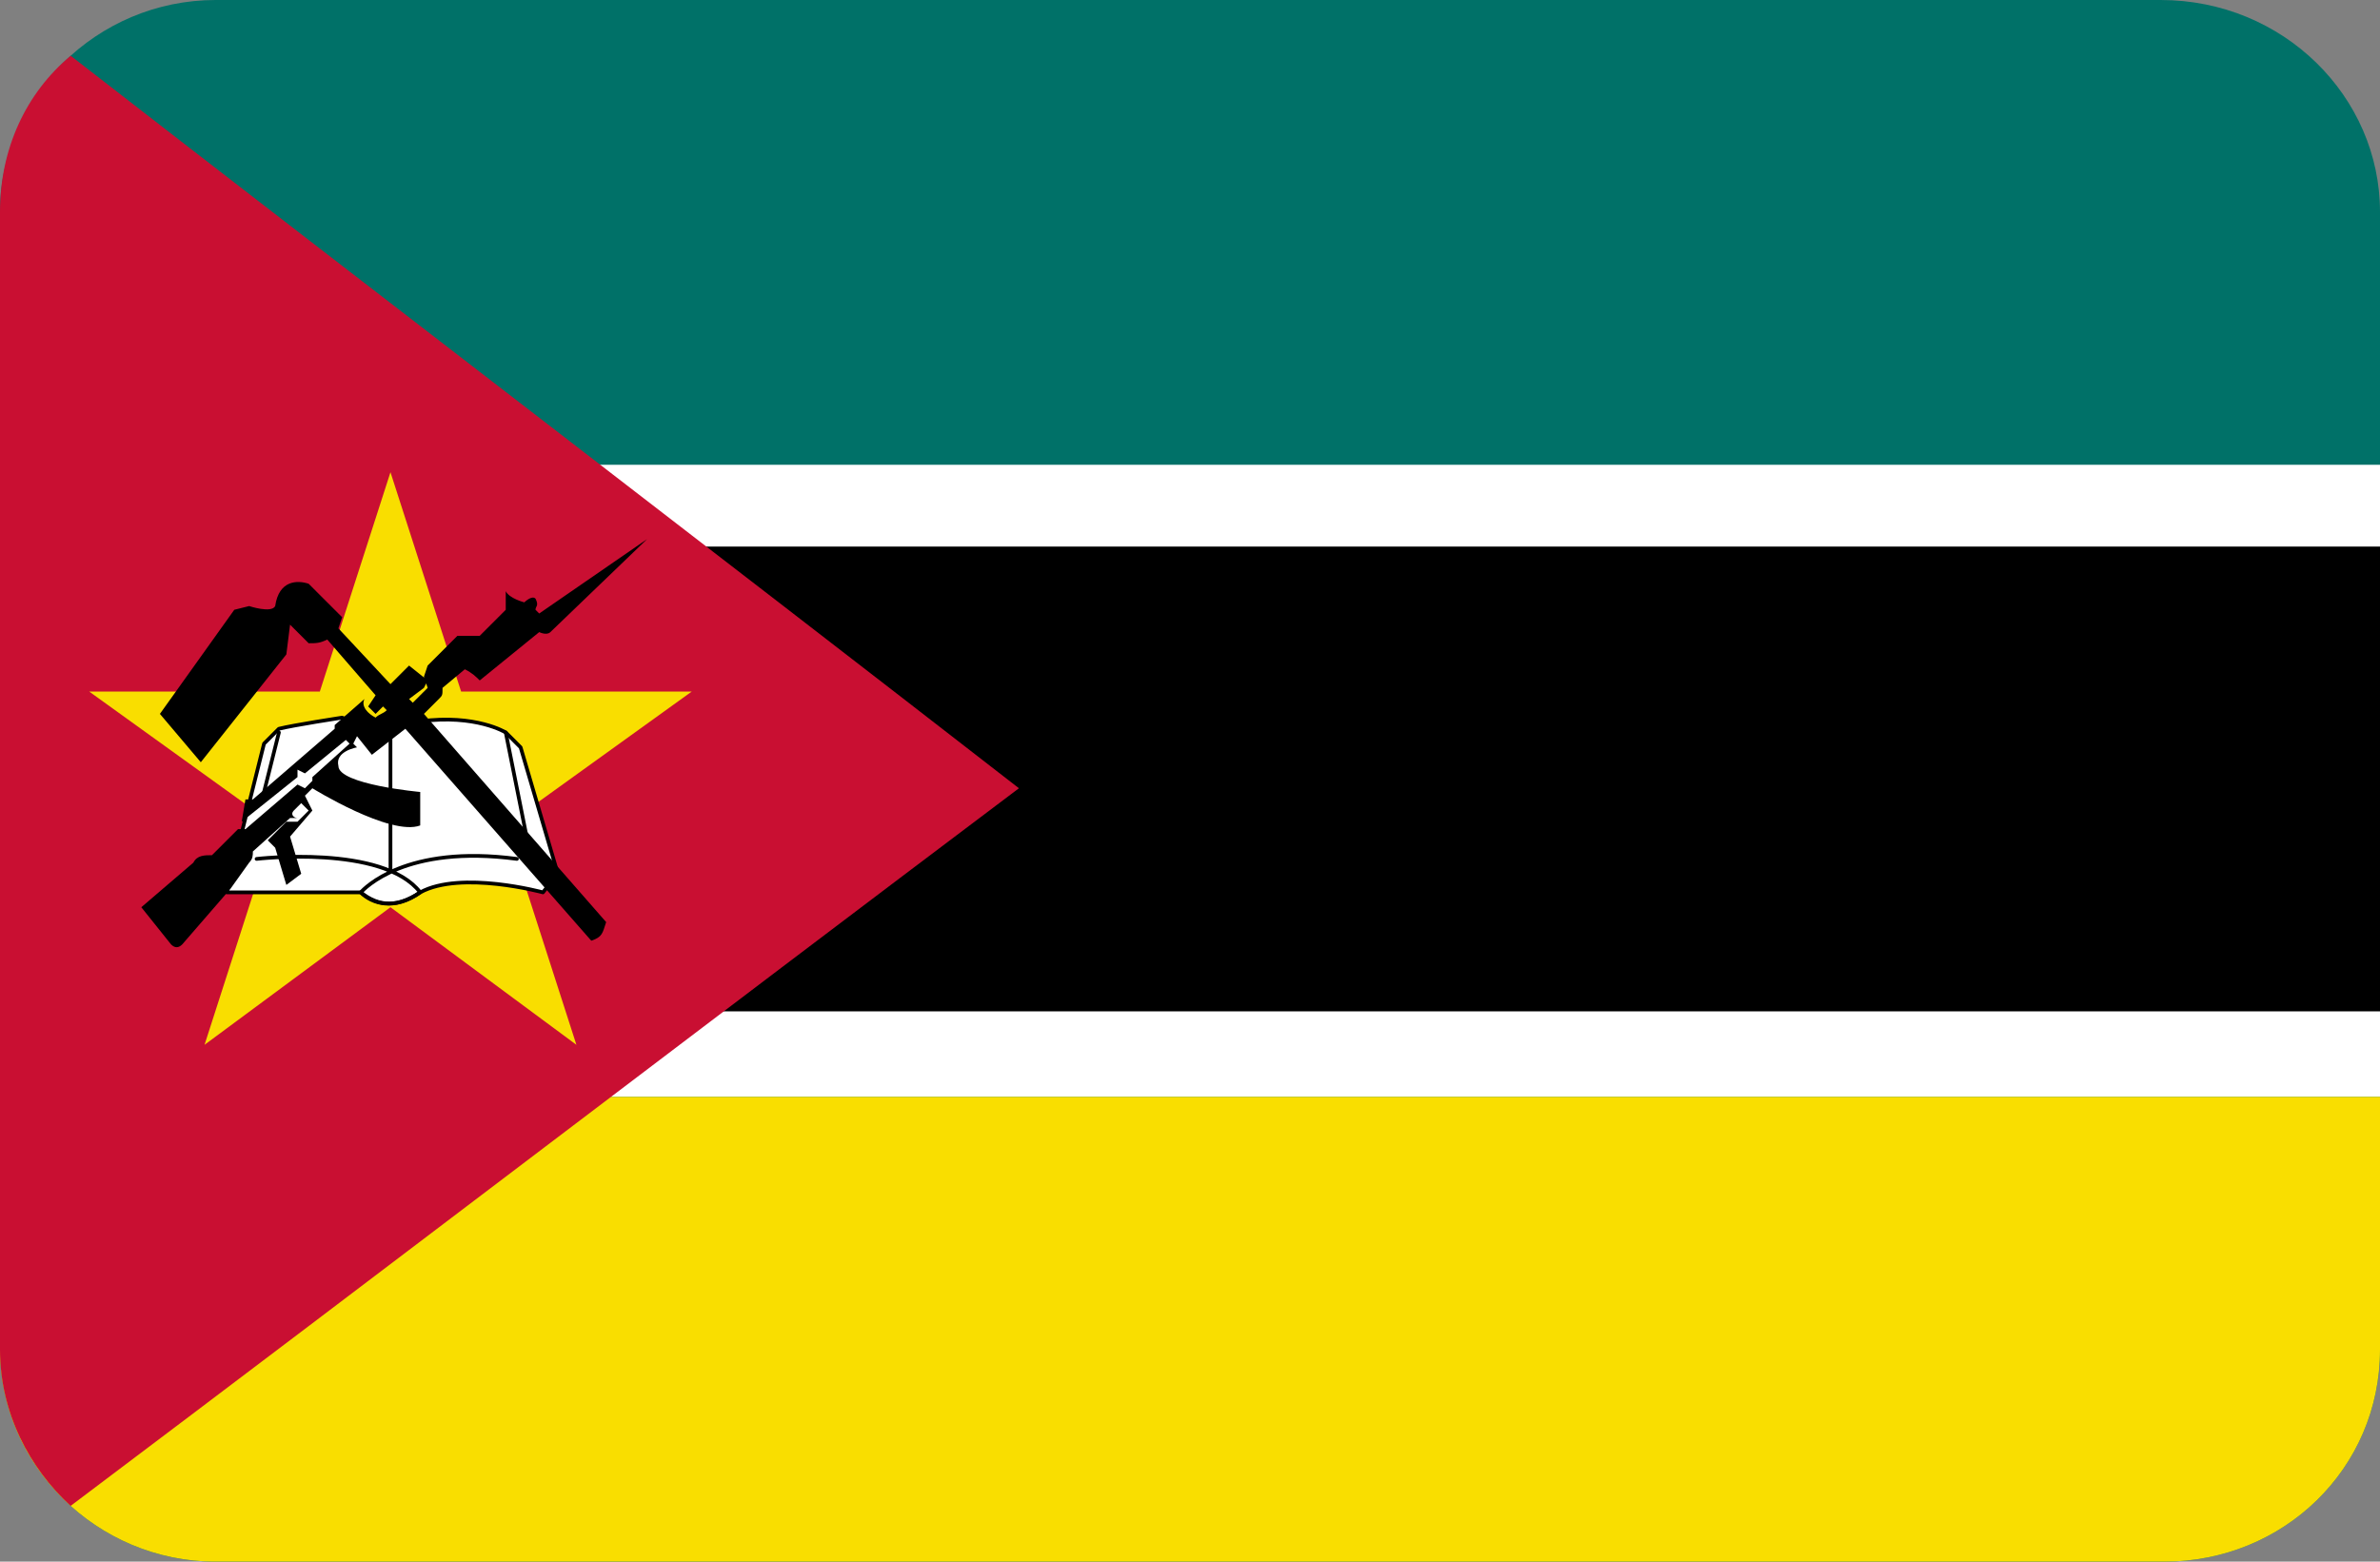 <?xml version="1.0" encoding="utf-8"?>
<!-- Generator: Adobe Illustrator 20.0.0, SVG Export Plug-In . SVG Version: 6.00 Build 0)  -->
<svg version="1.1" id="Layer_1" xmlns="http://www.w3.org/2000/svg" xmlns:xlink="http://www.w3.org/1999/xlink" x="0px" y="0px"
	 viewBox="0 0 64 42" style="enable-background:new 0 0 64 42;" xml:space="preserve">
<rect x="0" y="0" width="64" height="42" fill="#808080" stroke="none"/>
<style type="text/css">
	.st0{fill:#007168;}
	.st1{fill:#FFFFFF;}
	.st2{fill:#F9DE00;}
	.st3{fill:#C90F32;}
	.st4{fill:#FFFFFF;stroke:#000000;stroke-width:0.1;stroke-linecap:round;stroke-linejoin:round;}
	.st5{fill:none;stroke:#000000;stroke-width:0.1;stroke-linecap:round;stroke-linejoin:round;}
	.st6{fill:#434A54;stroke:#000000;stroke-width:0.1;stroke-linecap:round;stroke-linejoin:round;}
</style>
<path id="Rounded_Rectangle_7_copy_1_" class="st0" d="M5.8,0h52.3C61.4,0,64,2.6,64,5.7v30.6c0,3.2-2.6,5.7-5.8,5.7H5.8
	C2.6,42,0,39.4,0,36.3V5.7C0,2.6,2.6,0,5.8,0z"/>
<rect y="12.5" class="st1" width="64" height="17"/>
<rect y="14.7" width="64" height="12.5"/>
<path class="st2" d="M0,36.3C0,39.4,2.6,42,5.8,42h52.4c3.2,0,5.8-2.5,5.8-5.7v-6.8H0V36.3z"/>
<path class="st3" d="M1.9,40.5c8.5-6.4,17-12.9,25.5-19.3c-8.5-6.6-17-13.1-25.5-19.7C0.7,2.5,0,4,0,5.7v30.6
	C0,38,0.8,39.5,1.9,40.5z"/>
<g id="Layer_1_1_">
	<g>
		<path class="st2" d="M15.5,28.1l-5-3.7l-5,3.7l1.9-5.9l-5-3.6h6.2l1.9-5.9l1.9,5.9h6.2l-5,3.6L15.5,28.1z"/>
		<path class="st4" d="M6.1,24h3.6c0.3,0.3,0.9,0.5,1.6,0c1.1-0.6,3.3,0,3.3,0l0.4-0.5l-1-3.4l-0.4-0.4c0,0-0.8-0.5-2.3-0.3
			s-2.1-0.1-2.1-0.1s-1.3,0.2-1.7,0.3L7.1,20L6.1,24z"/>
		<path class="st5" d="M6.9,23.1c0,0,3.4-0.4,4.4,0.9c-0.6,0.4-1.1,0.4-1.6,0c0.1-0.1,1.2-1.3,4.2-0.9"/>
		<path class="st6" d="M10.5,19.6v3.8 M13.6,19.7l0.6,3 M7.5,19.7l-0.4,1.6"/>
		<path d="M3.8,24.4l0.8,1c0.1,0.1,0.2,0.1,0.3,0l1.3-1.5l0.5-0.7c0.1-0.1,0.1-0.2,0.1-0.3l1-0.9c0.1,0,0.1,0,0.2,0
			c-0.1,0-0.2-0.1-0.1-0.2l0.2-0.2l0.2,0.2L8,22.1H7.7l-0.5,0.5l0.2,0.2l0.3,1l0.4-0.3l-0.3-1l0.6-0.7l-0.2-0.4l0.2-0.2
			c0,0,2.1,1.3,2.9,1v-0.9c0,0-2.2-0.2-2.2-0.7c-0.1-0.4,0.5-0.5,0.5-0.5L9.5,20l0.1-0.2l0.4,0.5l0.9-0.7l5,5.7
			c0.3-0.1,0.3-0.2,0.4-0.5l-4.9-5.6l0.4-0.4c0.1-0.1,0.1-0.1,0.1-0.3l0.6-0.5c0.2,0.1,0.3,0.2,0.4,0.3l1.6-1.3c0,0,0.2,0.1,0.3,0
			l2.6-2.5l-2.9,2l-0.1-0.1c0-0.1,0.1-0.1,0-0.3c-0.1-0.1-0.3,0.1-0.3,0.1s-0.4-0.1-0.5-0.3v0.5l-0.7,0.7h-0.6l-0.8,0.8l-0.1,0.3
			l0.1,0.3l-0.4,0.4L11,18.8l0.4-0.3l0.1-0.2L11,17.9l-0.5,0.5l-1.4-1.5l0.1-0.3l-0.9-0.9c-0.3-0.1-0.8-0.1-0.9,0.6
			c-0.1,0.2-0.7,0-0.7,0l-0.4,0.1l-2,2.8l1.1,1.3l2.3-2.9l0.1-0.8l0.5,0.5c0.2,0,0.3,0,0.5-0.1l1.3,1.5L9.9,19
			c0.1,0.1,0.1,0.1,0.2,0.2c0.1-0.1,0.1-0.1,0.2-0.2l0.1,0.1c-0.1,0.1-0.2,0.1-0.3,0.2c-0.2-0.1-0.4-0.3-0.3-0.5L9,19.5v0.1
			l-2.2,1.9H6.6l-0.1,0.6L8,20.9v-0.2l0.2,0.1l1.1-0.9L9.4,20l-1,0.9V21l-0.2,0.2L8,21.1l-1.4,1.2H6.4L5.7,23c-0.2,0-0.4,0-0.5,0.2
			L3.8,24.4z"/>
	</g>
</g>
</svg>
